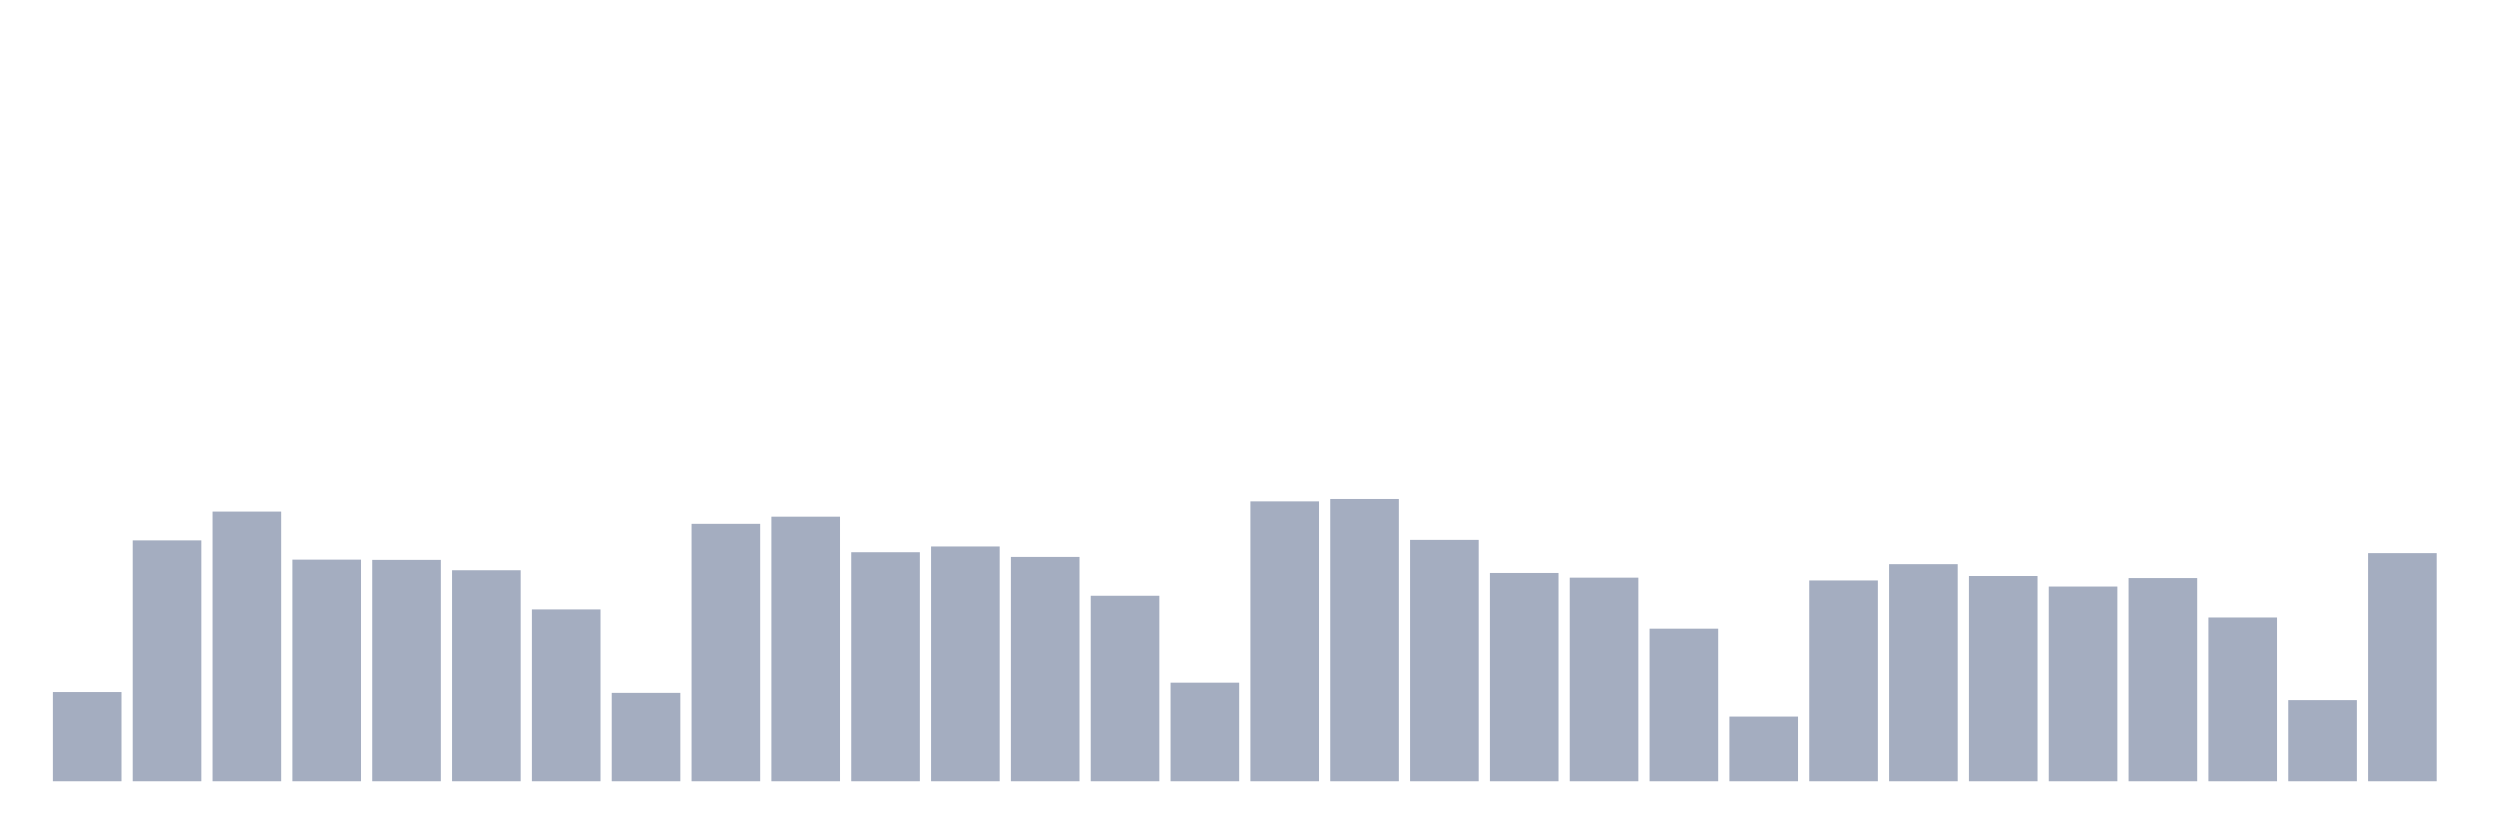 <svg xmlns="http://www.w3.org/2000/svg" viewBox="0 0 480 160"><g transform="translate(10,10)"><rect class="bar" x="0.153" width="13.175" y="122.872" height="17.128" fill="rgb(164,173,192)"></rect><rect class="bar" x="15.482" width="13.175" y="93.752" height="46.248" fill="rgb(164,173,192)"></rect><rect class="bar" x="30.81" width="13.175" y="88.222" height="51.778" fill="rgb(164,173,192)"></rect><rect class="bar" x="46.138" width="13.175" y="97.449" height="42.551" fill="rgb(164,173,192)"></rect><rect class="bar" x="61.466" width="13.175" y="97.497" height="42.503" fill="rgb(164,173,192)"></rect><rect class="bar" x="76.794" width="13.175" y="99.487" height="40.513" fill="rgb(164,173,192)"></rect><rect class="bar" x="92.123" width="13.175" y="107.008" height="32.992" fill="rgb(164,173,192)"></rect><rect class="bar" x="107.451" width="13.175" y="123.03" height="16.97" fill="rgb(164,173,192)"></rect><rect class="bar" x="122.779" width="13.175" y="90.576" height="49.424" fill="rgb(164,173,192)"></rect><rect class="bar" x="138.107" width="13.175" y="89.201" height="50.799" fill="rgb(164,173,192)"></rect><rect class="bar" x="153.436" width="13.175" y="96.027" height="43.973" fill="rgb(164,173,192)"></rect><rect class="bar" x="168.764" width="13.175" y="94.921" height="45.079" fill="rgb(164,173,192)"></rect><rect class="bar" x="184.092" width="13.175" y="96.928" height="43.072" fill="rgb(164,173,192)"></rect><rect class="bar" x="199.42" width="13.175" y="104.386" height="35.614" fill="rgb(164,173,192)"></rect><rect class="bar" x="214.748" width="13.175" y="121.071" height="18.929" fill="rgb(164,173,192)"></rect><rect class="bar" x="230.077" width="13.175" y="86.262" height="53.738" fill="rgb(164,173,192)"></rect><rect class="bar" x="245.405" width="13.175" y="85.804" height="54.196" fill="rgb(164,173,192)"></rect><rect class="bar" x="260.733" width="13.175" y="93.657" height="46.343" fill="rgb(164,173,192)"></rect><rect class="bar" x="276.061" width="13.175" y="100.009" height="39.991" fill="rgb(164,173,192)"></rect><rect class="bar" x="291.39" width="13.175" y="100.909" height="39.091" fill="rgb(164,173,192)"></rect><rect class="bar" x="306.718" width="13.175" y="110.706" height="29.294" fill="rgb(164,173,192)"></rect><rect class="bar" x="322.046" width="13.175" y="127.581" height="12.419" fill="rgb(164,173,192)"></rect><rect class="bar" x="337.374" width="13.175" y="101.447" height="38.553" fill="rgb(164,173,192)"></rect><rect class="bar" x="352.702" width="13.175" y="98.318" height="41.682" fill="rgb(164,173,192)"></rect><rect class="bar" x="368.031" width="13.175" y="100.593" height="39.407" fill="rgb(164,173,192)"></rect><rect class="bar" x="383.359" width="13.175" y="102.616" height="37.384" fill="rgb(164,173,192)"></rect><rect class="bar" x="398.687" width="13.175" y="100.988" height="39.012" fill="rgb(164,173,192)"></rect><rect class="bar" x="414.015" width="13.175" y="108.557" height="31.443" fill="rgb(164,173,192)"></rect><rect class="bar" x="429.344" width="13.175" y="124.421" height="15.579" fill="rgb(164,173,192)"></rect><rect class="bar" x="444.672" width="13.175" y="96.201" height="43.799" fill="rgb(164,173,192)"></rect></g></svg>